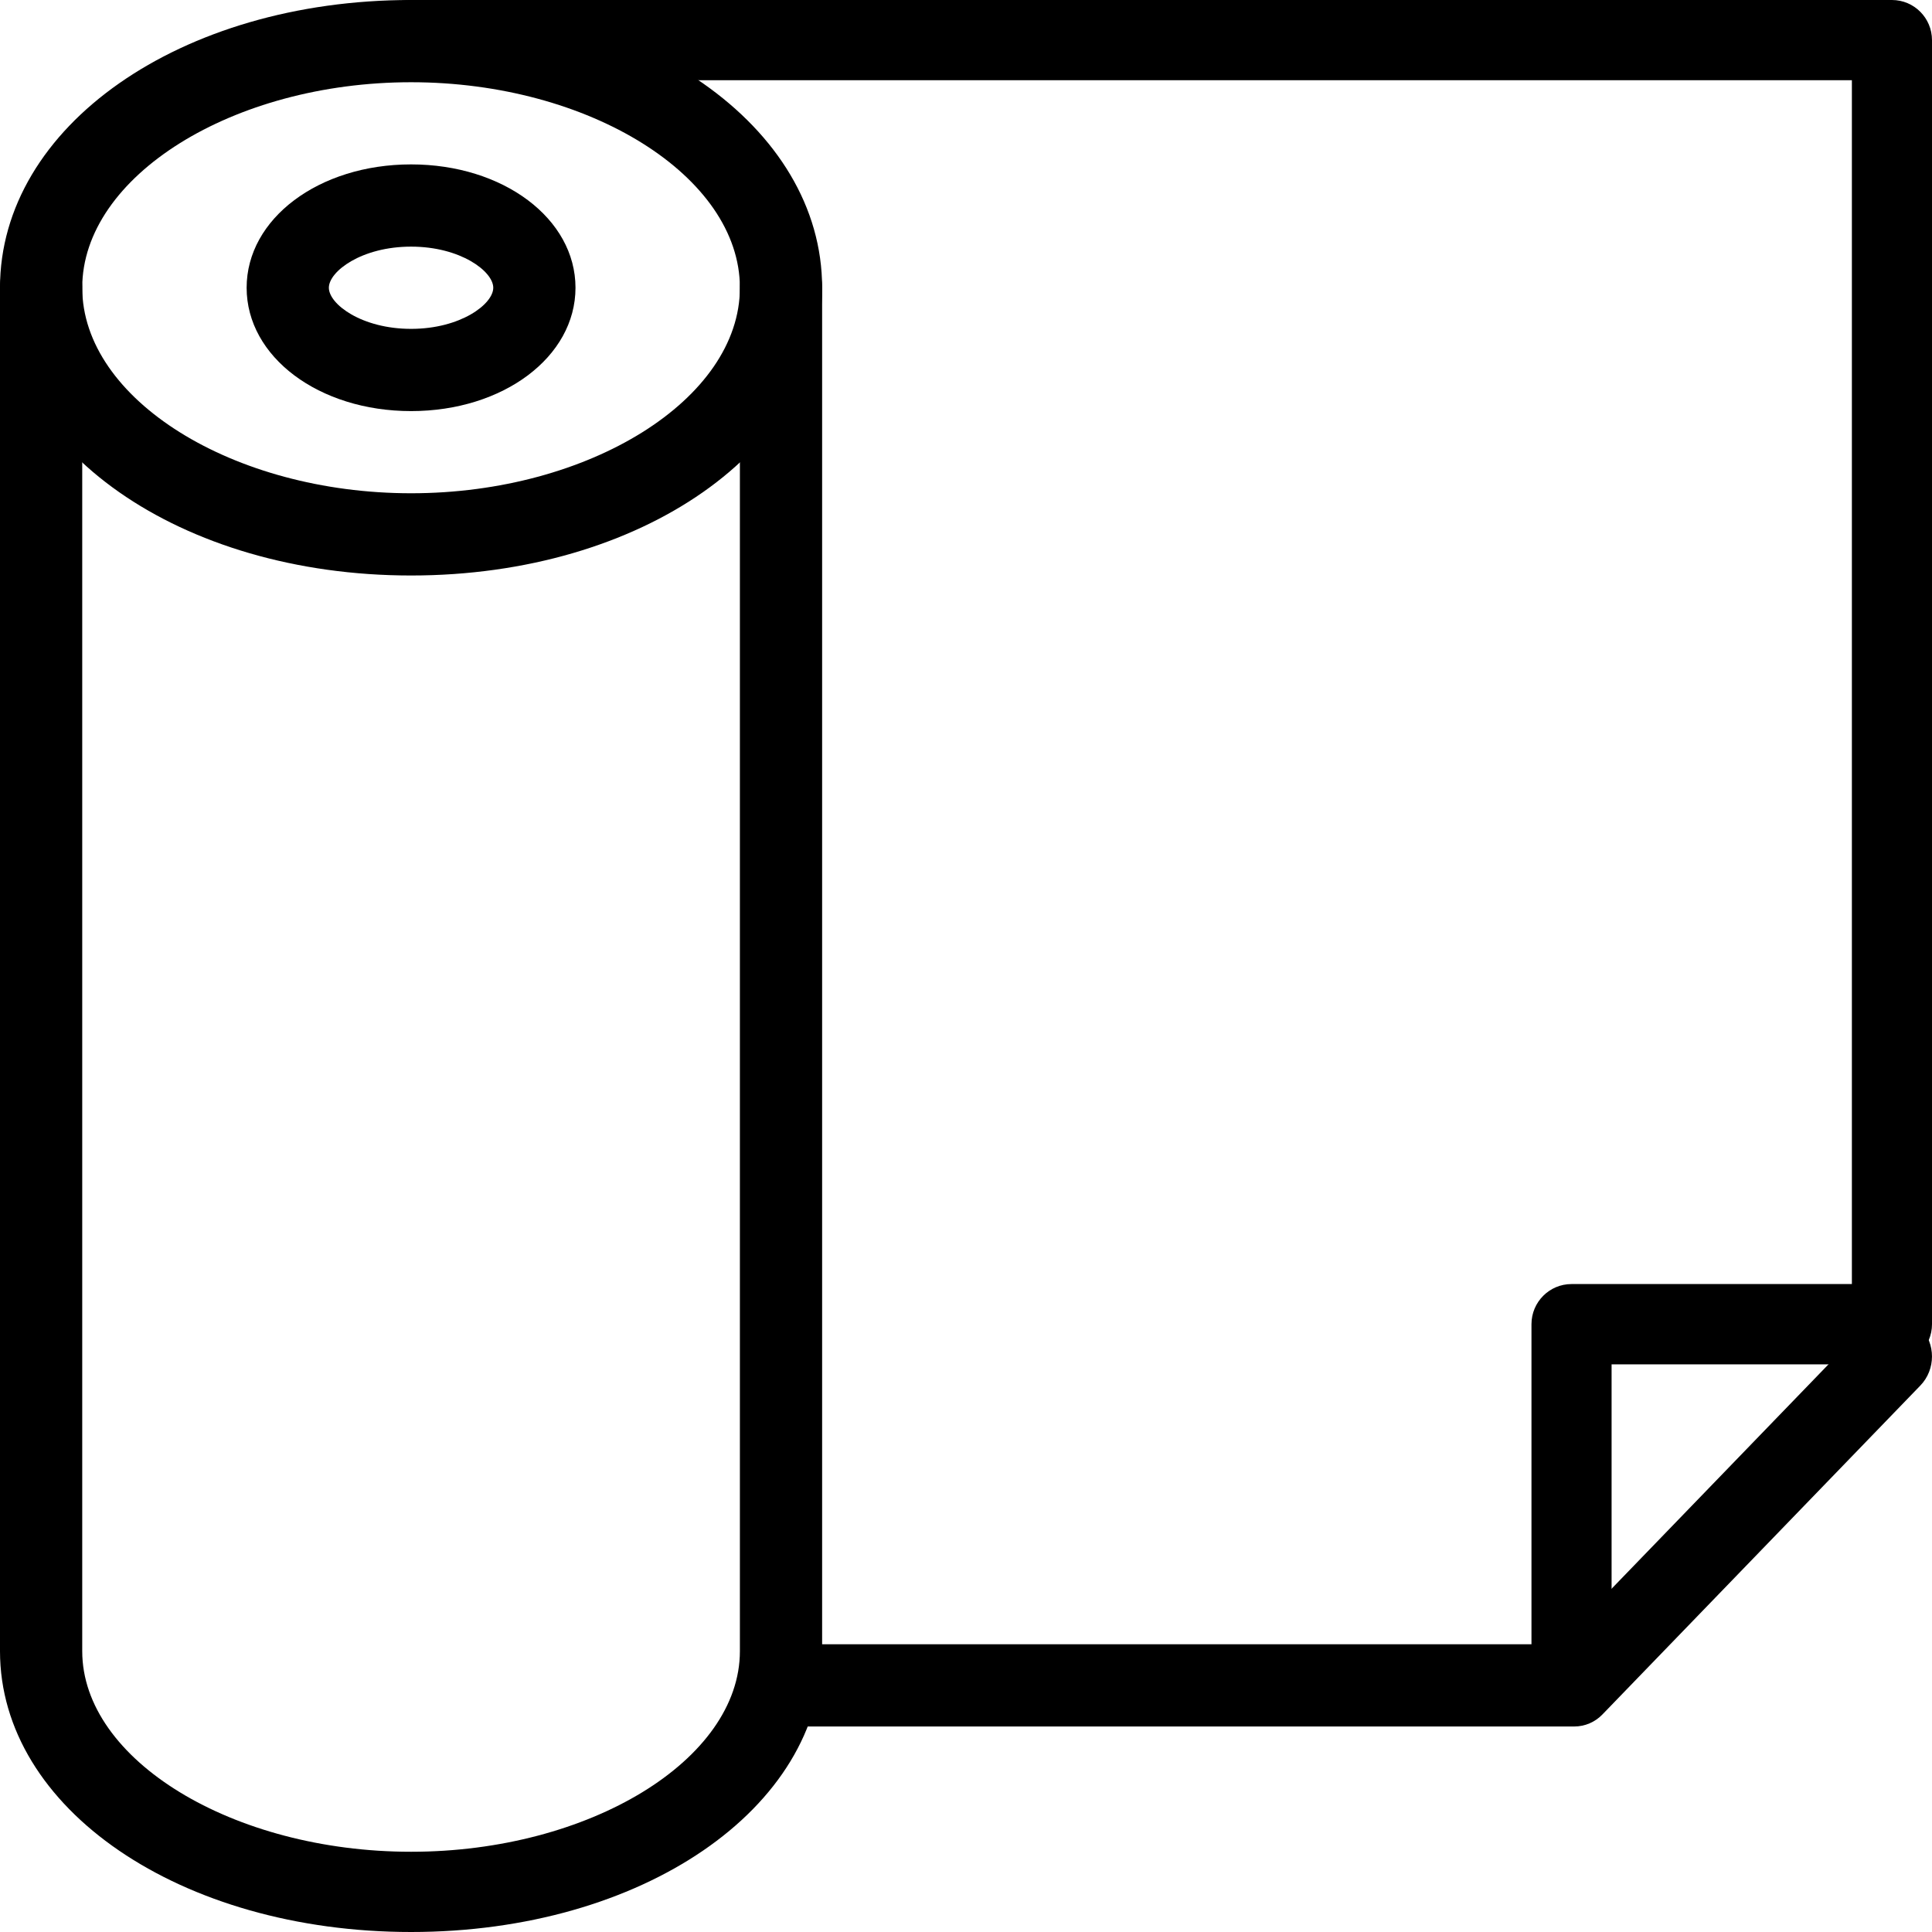 <svg width="32" height="32" class="icon-roll" viewBox="0 0 32 32" version="1.1" xmlns="http://www.w3.org/2000/svg" xmlns:xlink="http://www.w3.org/1999/xlink">
    <g stroke="none" stroke-width="1" fill="none" fill-rule="evenodd">
        <g transform="translate(-15, -274)" fill="#000000" fill-rule="nonzero">
            <g id="icon-roll" transform="translate(15, 274)">
                <path d="M6.809,0 C2.99,0 0,2.094 0,4.766 C0,7.438 2.99,9.532 6.809,9.532 C10.627,9.532 13.617,7.438 13.617,4.766 C13.617,2.094 10.627,0 6.809,0 Z M6.809,8.17 C3.856,8.17 1.362,6.611 1.362,4.766 C1.362,2.921 3.856,1.362 6.809,1.362 C9.761,1.362 12.255,2.921 12.255,4.766 C12.255,6.611 9.761,8.17 6.809,8.17 Z" ></path>
                <path d="M6.809,2.723 C5.282,2.723 4.085,3.621 4.085,4.766 C4.085,5.911 5.282,6.809 6.809,6.809 C8.335,6.809 9.532,5.911 9.532,4.766 C9.532,3.621 8.335,2.723 6.809,2.723 Z M6.809,5.447 C5.989,5.447 5.447,5.037 5.447,4.766 C5.447,4.495 5.989,4.085 6.809,4.085 C7.628,4.085 8.17,4.495 8.17,4.766 C8.17,5.037 7.628,5.447 6.809,5.447 Z" ></path>
                <path d="M12.936,4.085 C12.56,4.085 12.255,4.383 12.255,4.75 L12.255,27.348 C12.255,29.149 9.761,30.671 6.809,30.671 C3.856,30.671 1.362,29.149 1.362,27.348 L1.362,4.75 C1.362,4.383 1.057,4.085 0.681,4.085 C0.305,4.085 0,4.383 0,4.75 L0,27.348 C0,29.956 2.99,32 6.809,32 C10.627,32 13.617,29.956 13.617,27.348 L13.617,4.75 C13.617,4.383 13.312,4.085 12.936,4.085 Z" ></path>
                <path d="M31.807,21.986 C31.551,21.721 31.134,21.721 30.877,21.986 L25.804,27.234 L12.913,27.234 C12.55,27.234 12.255,27.539 12.255,27.915 C12.255,28.291 12.55,28.596 12.913,28.596 L26.076,28.596 C26.251,28.596 26.419,28.524 26.542,28.396 L31.807,22.949 C32.064,22.683 32.064,22.252 31.807,21.986 Z" ></path>
                <path d="M31.337,0 L6.791,0 C6.425,0 6.128,0.298 6.128,0.665 C6.128,1.031 6.425,1.329 6.791,1.329 L30.673,1.329 L30.673,21.268 L26.029,21.268 C25.663,21.268 25.366,21.566 25.366,21.933 L25.366,27.25 C25.366,27.617 25.663,27.915 26.029,27.915 C26.396,27.915 26.693,27.617 26.693,27.25 L26.693,22.598 L31.337,22.598 C31.703,22.598 32,22.3 32,21.933 L32,0.665 C32,0.298 31.703,0 31.337,0 Z" ></path>
            </g>
        </g>
    </g>
</svg>

